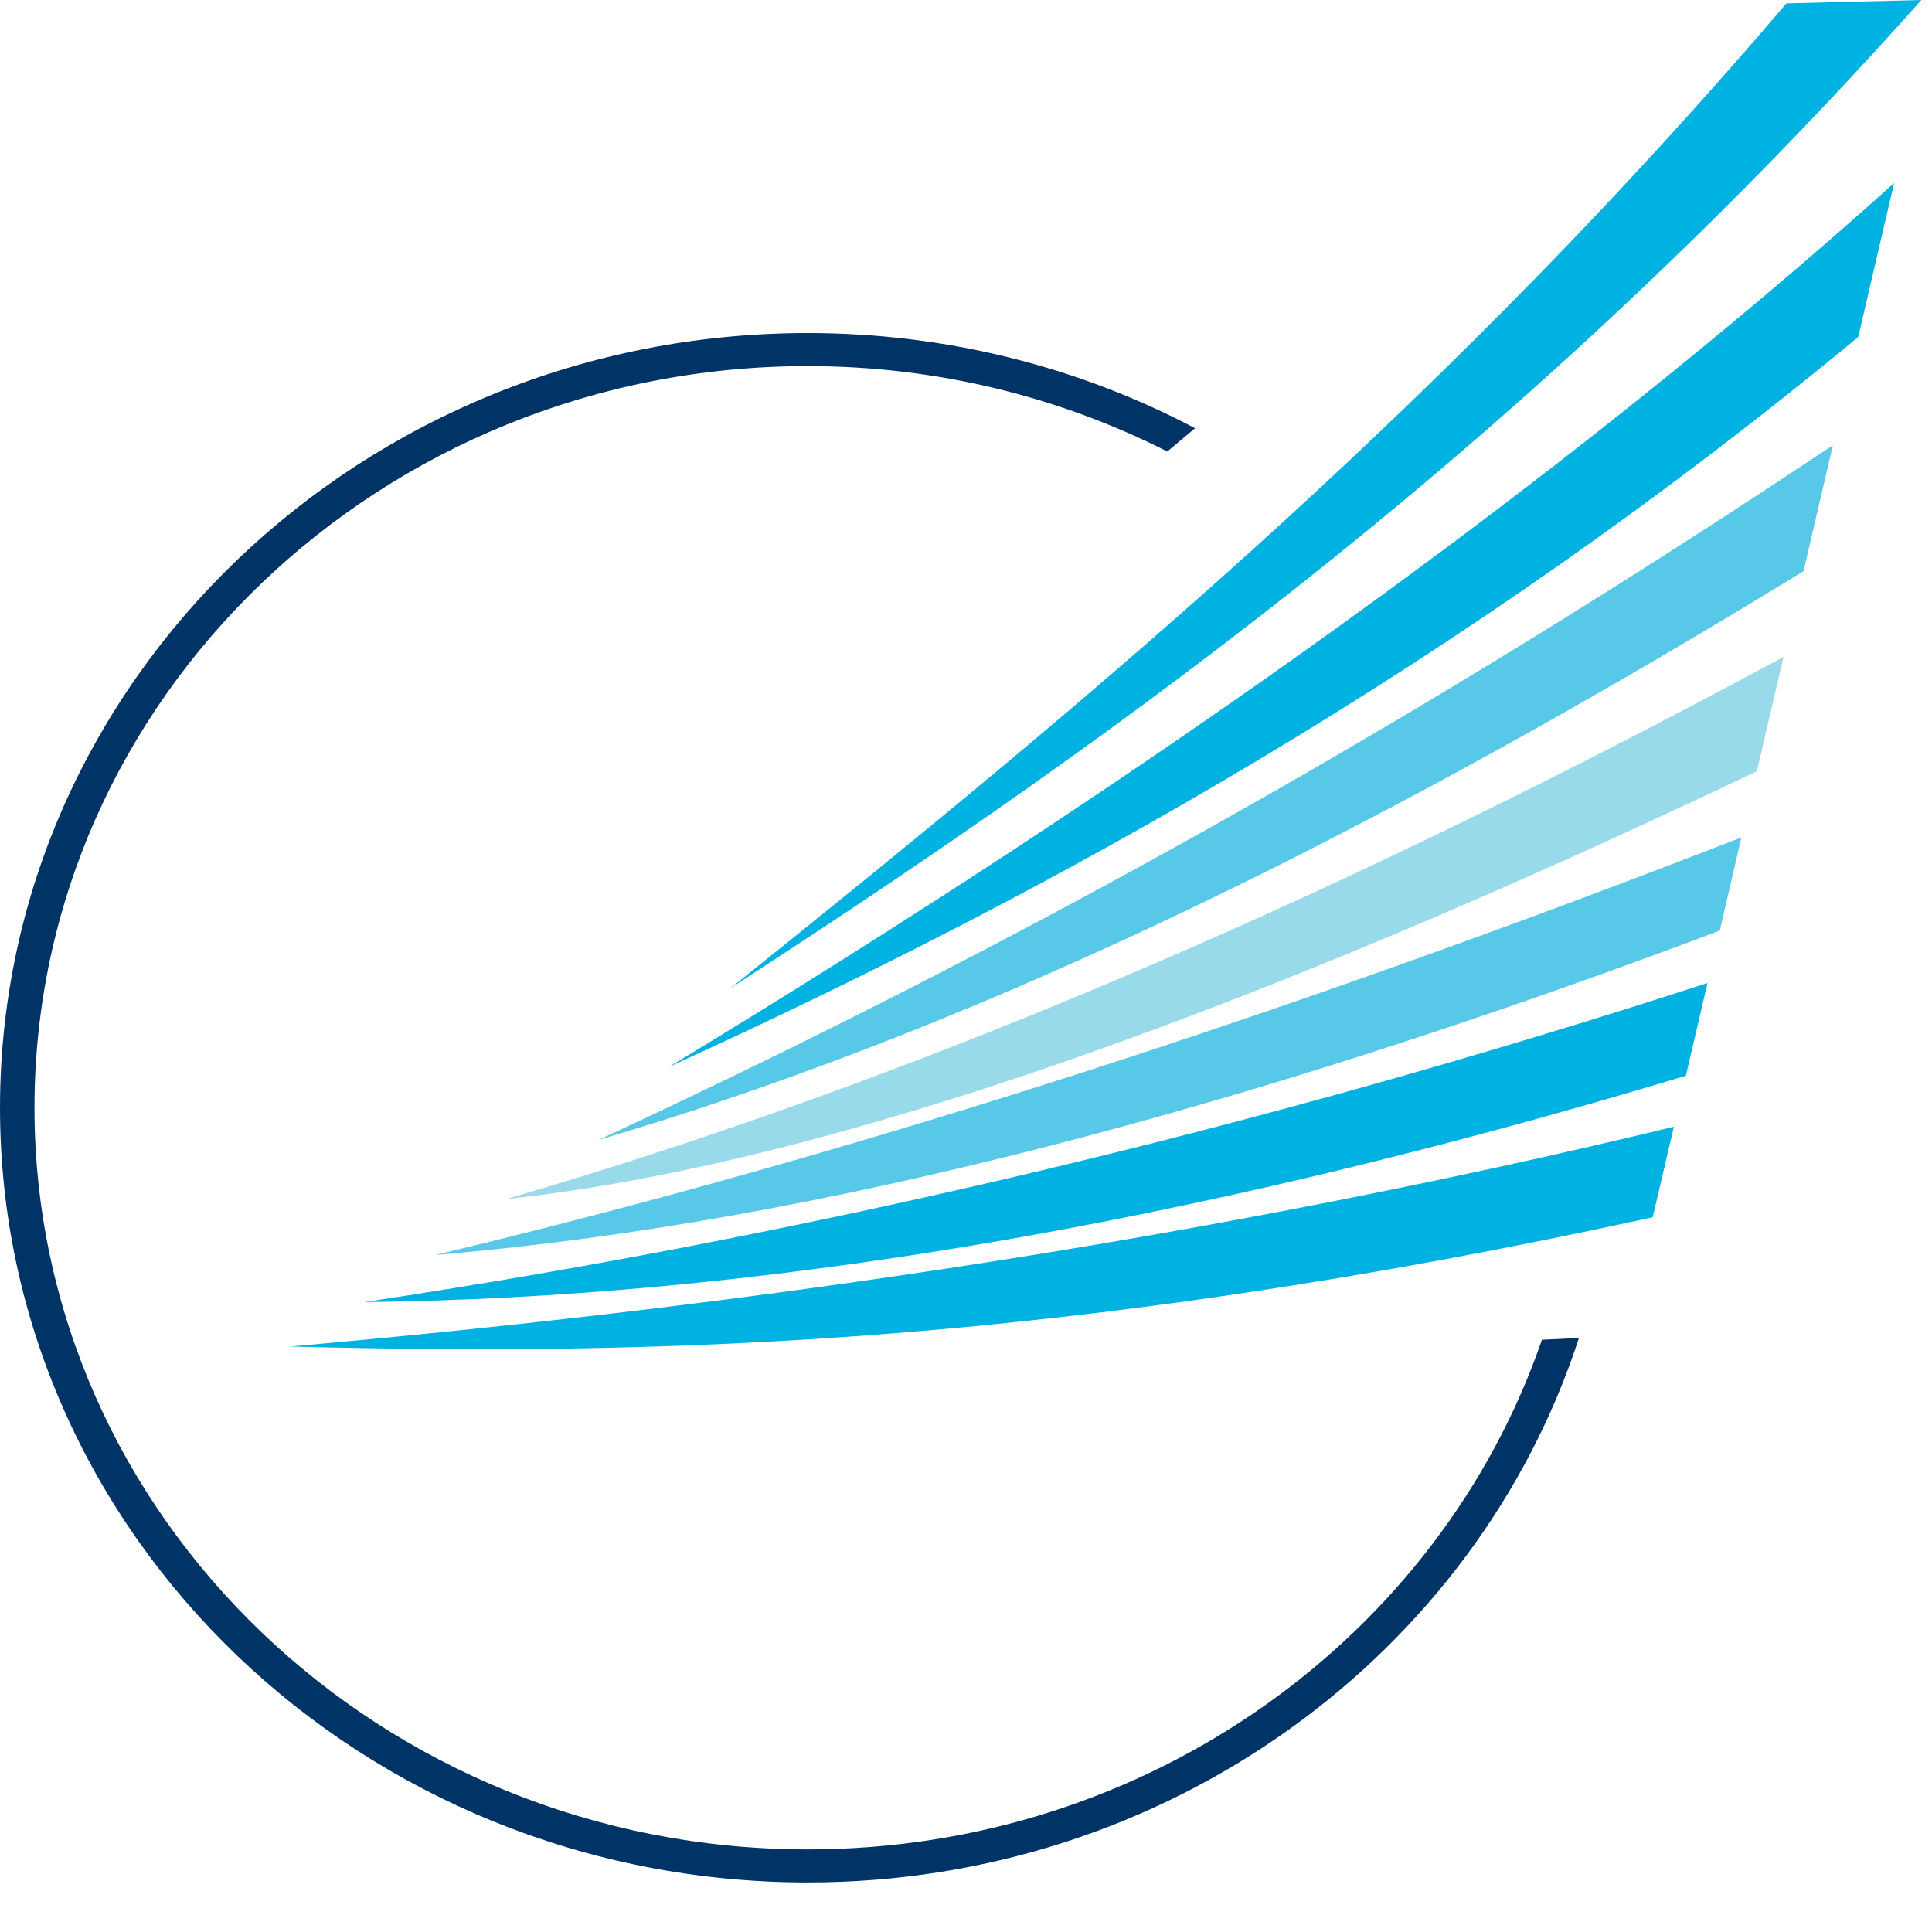 <svg width="20" height="20" viewBox="0 0 20 20" fill="none" xmlns="http://www.w3.org/2000/svg">
<g clip-path="url(#clip0_7033_346)">
<path d="M15.962 13.869C14.909 16.929 11.9 19.145 8.361 19.145C3.947 19.145 0.357 15.701 0.357 11.468C0.357 7.234 3.947 3.79 8.361 3.79C9.705 3.79 10.972 4.111 12.084 4.674L12.371 4.433C11.18 3.805 9.813 3.448 8.361 3.448C3.751 3.448 6.10352e-05 7.045 6.10352e-05 11.468C6.10352e-05 15.89 3.75 19.487 8.361 19.487C12.106 19.487 15.284 17.113 16.345 13.851L15.962 13.869Z" fill="#003366"/>
<path d="M3.004 13.939C7.831 13.513 12.614 12.803 17.328 11.664C17.255 11.977 17.182 12.289 17.109 12.601C11.078 13.92 6.871 14.041 3.004 13.939Z" fill="#00B2E2"/>
<path d="M3.772 13.479C8.293 12.798 12.922 11.719 17.676 10.176C17.601 10.496 17.526 10.816 17.452 11.136C12.179 12.726 7.682 13.436 3.772 13.479Z" fill="#00B2E2"/>
<path d="M4.508 12.991C8.942 11.93 13.457 10.446 18.027 8.669C17.953 8.991 17.878 9.312 17.803 9.634C12.961 11.457 8.483 12.658 4.508 12.991Z" fill="#57C8E7"/>
<path d="M5.243 12.412C9.713 11.109 14.111 9.149 18.463 6.8C18.371 7.195 18.279 7.59 18.187 7.984C12.975 10.467 8.558 12.057 5.243 12.412Z" fill="#98DAE9"/>
<path d="M6.194 11.801C11.215 9.472 15.297 7.059 18.974 4.609C18.873 5.044 18.771 5.478 18.67 5.913C14.501 8.467 10.339 10.582 6.194 11.801Z" fill="#57C8E7"/>
<path d="M6.926 11.044C11.863 8.051 16.145 5.005 19.608 1.895C19.484 2.426 19.36 2.958 19.236 3.489C15.14 6.879 10.948 9.213 6.926 11.044Z" fill="#00B2E2"/>
<path d="M19.89 0C19.424 0.012 18.959 0.023 18.493 0.035C16.766 2.06 15.025 3.811 13.274 5.411C11.377 7.145 9.471 8.7 7.563 10.229C11.743 7.524 15.89 4.494 19.89 0Z" fill="#00B2E2"/>
</g>
<defs>
<clipPath id="clip0_7033_346">
<rect width="20" height="20" fill="white"/>
</clipPath>
</defs>
</svg>
